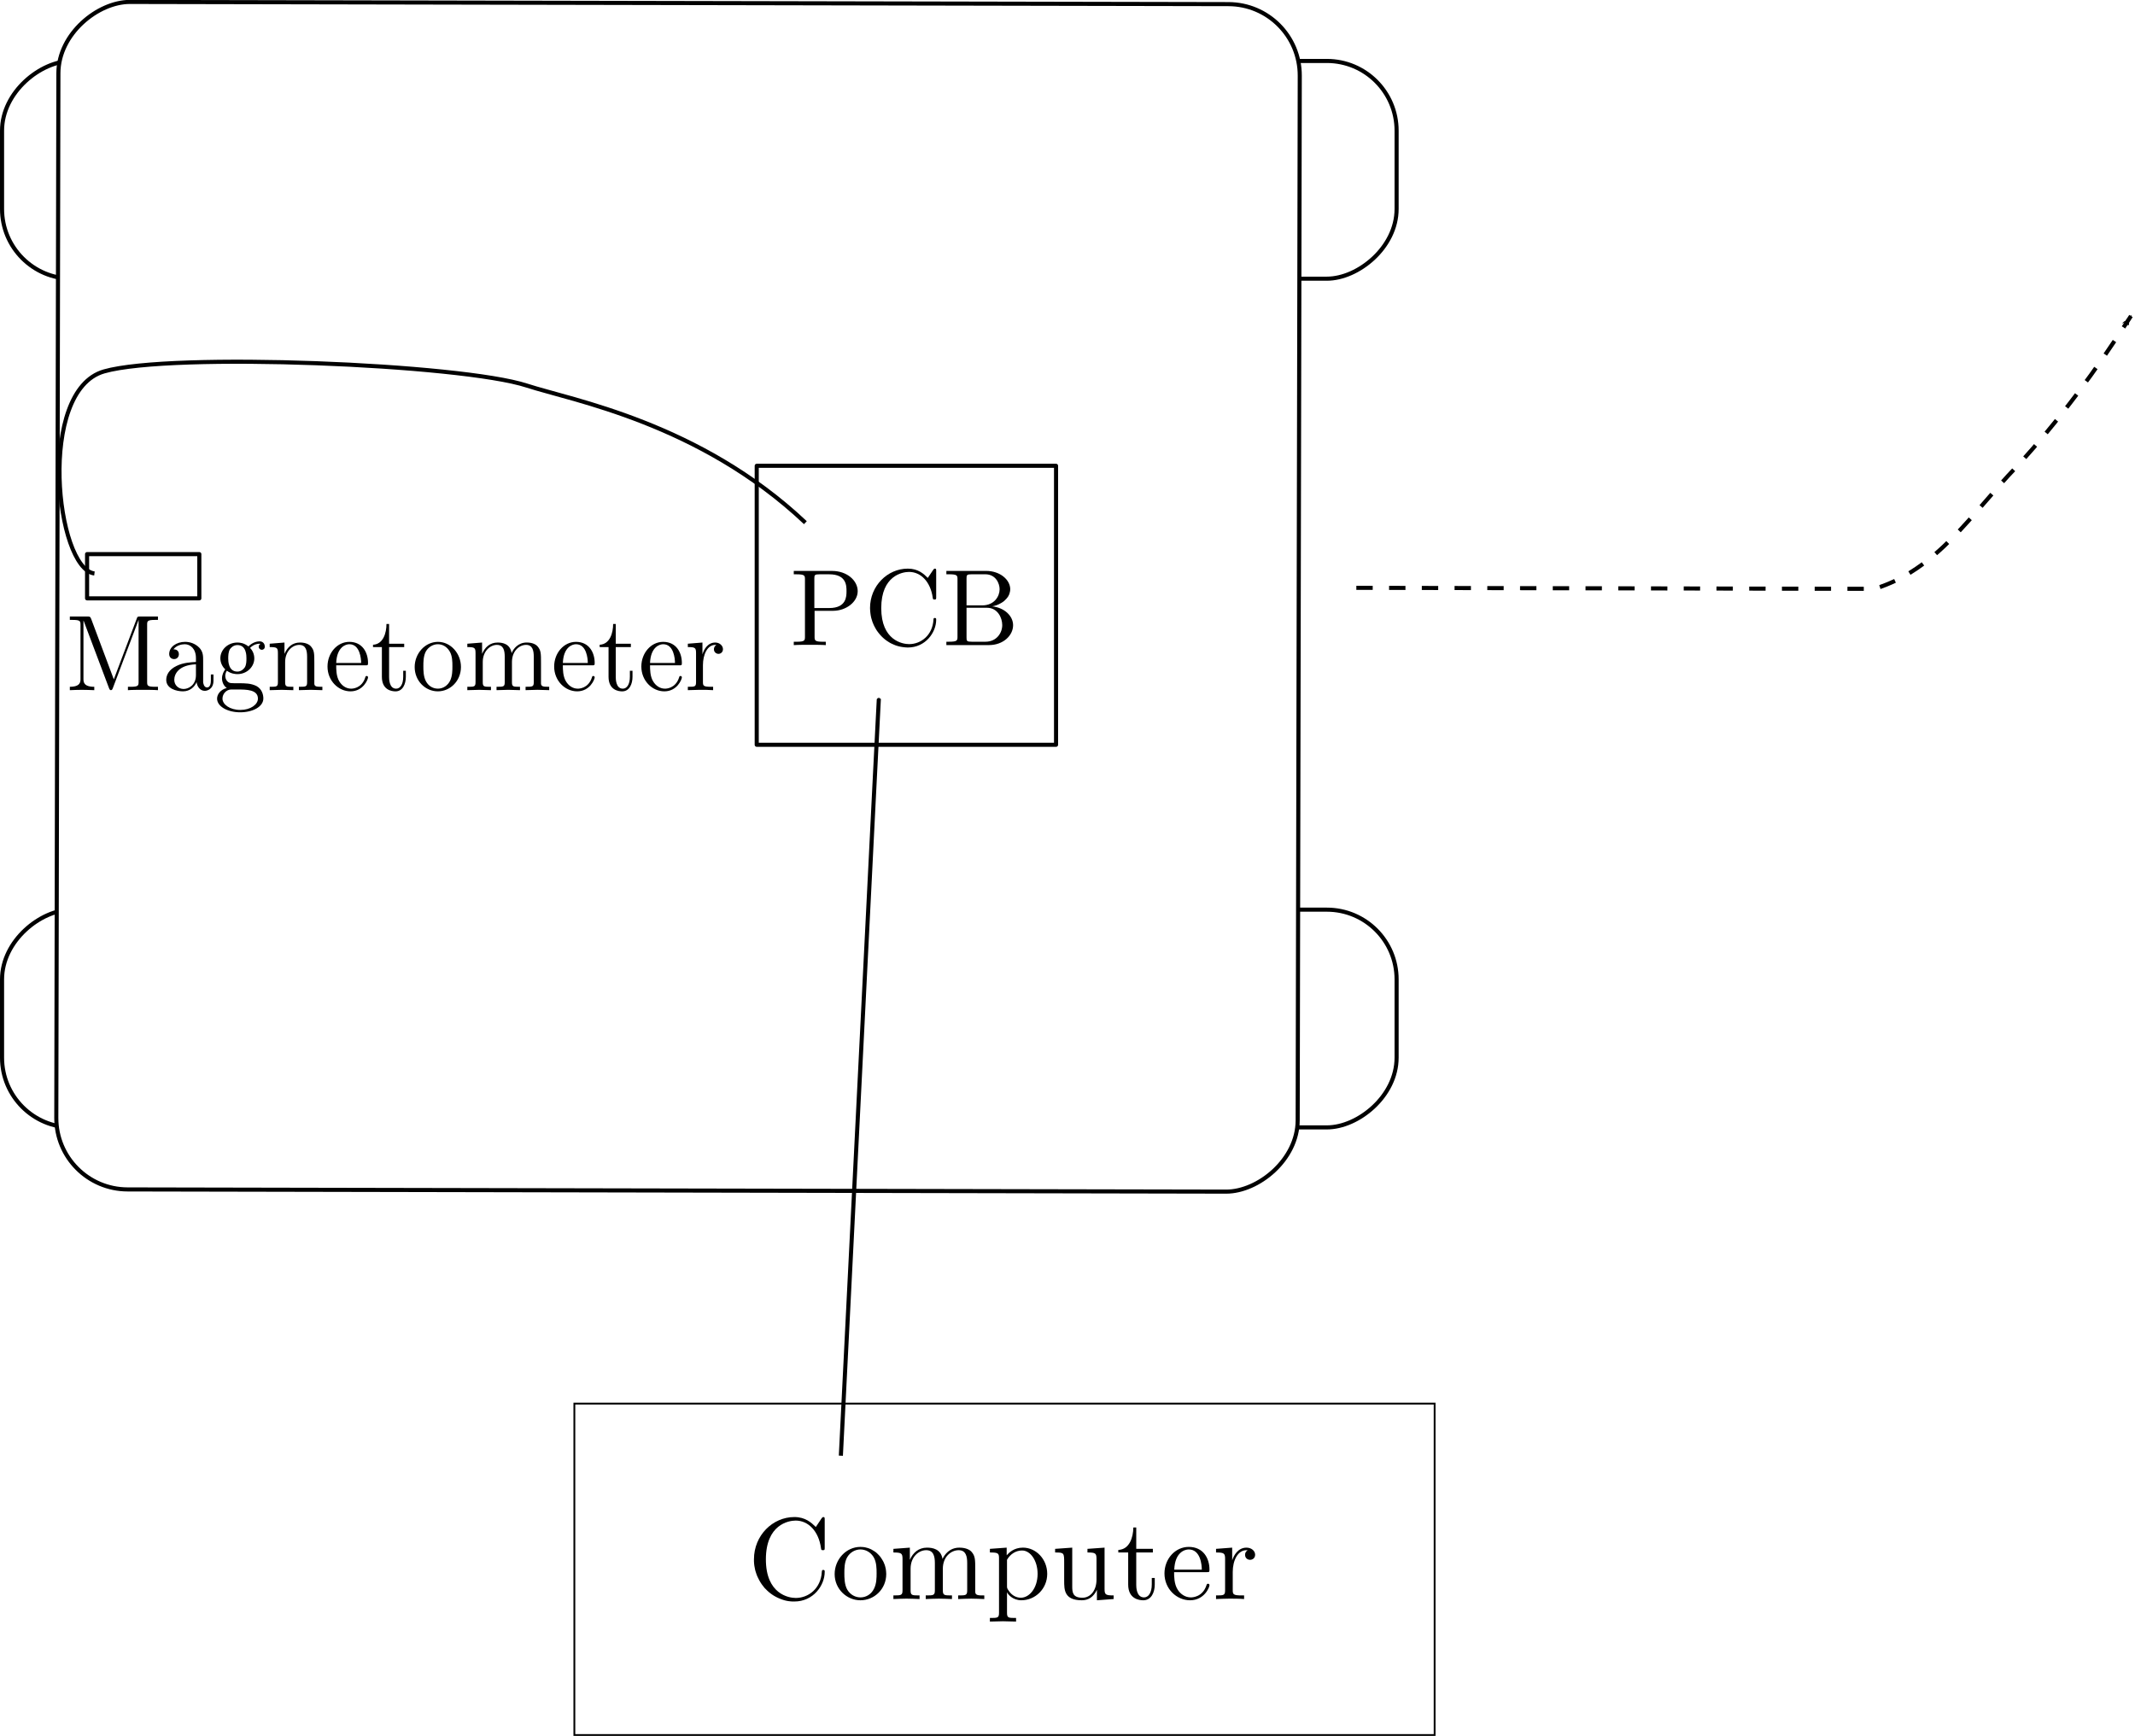 <?xml version="1.0" encoding="UTF-8" standalone="no"?>
<!-- Created with Inkscape (http://www.inkscape.org/) -->

<svg
   xmlns:dc="http://purl.org/dc/elements/1.1/"
   xmlns:cc="http://creativecommons.org/ns#"
   xmlns:rdf="http://www.w3.org/1999/02/22-rdf-syntax-ns#"
   xmlns:svg="http://www.w3.org/2000/svg"
   xmlns="http://www.w3.org/2000/svg"
   xmlns:xlink="http://www.w3.org/1999/xlink"
   xmlns:sodipodi="http://sodipodi.sourceforge.net/DTD/sodipodi-0.dtd"
   xmlns:inkscape="http://www.inkscape.org/namespaces/inkscape"
   width="521.698"
   height="424.225"
   id="svg3078"
   version="1.1"
   inkscape:version="0.91 r13725"
   sodipodi:docname="inertiaTestSetupDiagramTurning.svg">
  <sodipodi:namedview
     id="base"
     pagecolor="#ffffff"
     bordercolor="#666666"
     borderopacity="1.0"
     inkscape:pageopacity="0.0"
     inkscape:pageshadow="2"
     inkscape:zoom="0.98994949"
     inkscape:cx="276.93892"
     inkscape:cy="293.80008"
     inkscape:document-units="px"
     inkscape:current-layer="layer1"
     showgrid="false"
     inkscape:window-width="1024"
     inkscape:window-height="1243"
     inkscape:window-x="1920"
     inkscape:window-y="0"
     inkscape:window-maximized="1"
     fit-margin-top="0"
     fit-margin-left="0"
     fit-margin-right="0"
     fit-margin-bottom="0" />
  <defs
     id="defs3080">
    <marker
       inkscape:stockid="Arrow1Lend"
       orient="auto"
       refY="0"
       refX="0"
       id="Arrow1Lend"
       style="overflow:visible"
       inkscape:isstock="true">
      <path
         id="path13350"
         d="M 0,0 5,-5 -12.5,0 5,5 0,0 Z"
         style="fill:#000000;fill-opacity:1;fill-rule:evenodd;stroke:#000000;stroke-width:1pt;stroke-opacity:1"
         transform="matrix(-0.8,0,0,-0.8,-10,0)"
         inkscape:connector-curvature="0" />
    </marker>
    <defs
       id="defs12124">
      <g
         id="g12126">
        <symbol
           style="overflow:visible"
           overflow="visible"
           id="textext-c3a1b9e6-0">
          <path
             inkscape:connector-curvature="0"
             style="stroke:none"
             d=""
             id="path12129" />
        </symbol>
        <symbol
           style="overflow:visible"
           overflow="visible"
           id="textext-c3a1b9e6-1">
          <path
             inkscape:connector-curvature="0"
             style="stroke:none"
             d="M 2.406,-6.594 C 2.312,-6.812 2.281,-6.812 2.047,-6.812 l -1.672,0 0,0.312 0.234,0 c 0.766,0 0.781,0.109 0.781,0.469 l 0,4.984 c 0,0.266 0,0.734 -1.016,0.734 L 0.375,0 c 0.344,-0.016 0.828,-0.031 1.156,-0.031 0.328,0 0.828,0.016 1.172,0.031 l 0,-0.312 c -1.031,0 -1.031,-0.469 -1.031,-0.734 l 0,-5.375 0.016,0 2.406,6.203 C 4.141,-0.094 4.188,0 4.281,0 4.391,0 4.422,-0.078 4.469,-0.188 L 6.922,-6.5 l 0,5.719 c 0,0.359 -0.016,0.469 -0.781,0.469 l -0.234,0 0,0.312 c 0.359,-0.031 1.047,-0.031 1.438,-0.031 0.375,0 1.047,0 1.422,0.031 l 0,-0.312 -0.25,0 c -0.766,0 -0.781,-0.109 -0.781,-0.469 l 0,-5.25 C 7.734,-6.391 7.75,-6.5 8.516,-6.5 l 0.25,0 0,-0.312 -1.688,0 C 6.812,-6.812 6.812,-6.797 6.75,-6.625 L 4.562,-1 Z m 0,0"
             id="path12132" />
        </symbol>
        <symbol
           style="overflow:visible"
           overflow="visible"
           id="textext-c3a1b9e6-2">
          <path
             inkscape:connector-curvature="0"
             style="stroke:none"
             d="m 3.312,-0.75 c 0.047,0.391 0.312,0.812 0.781,0.812 0.219,0 0.828,-0.141 0.828,-0.953 l 0,-0.562 -0.25,0 0,0.562 c 0,0.578 -0.25,0.641 -0.359,0.641 -0.328,0 -0.375,-0.453 -0.375,-0.5 l 0,-1.984 c 0,-0.422 0,-0.812 -0.359,-1.188 C 3.188,-4.312 2.688,-4.469 2.219,-4.469 c -0.828,0 -1.516,0.469 -1.516,1.125 0,0.297 0.203,0.469 0.469,0.469 0.281,0 0.453,-0.203 0.453,-0.453 0,-0.125 -0.047,-0.453 -0.516,-0.453 C 1.391,-4.141 1.875,-4.25 2.188,-4.25 c 0.5,0 1.062,0.391 1.062,1.281 l 0,0.359 c -0.516,0.031 -1.203,0.062 -1.828,0.359 -0.75,0.344 -1,0.859 -1,1.297 0,0.812 0.969,1.062 1.594,1.062 0.656,0 1.109,-0.406 1.297,-0.859 z M 3.25,-2.391 l 0,1 c 0,0.938 -0.719,1.281 -1.172,1.281 -0.484,0 -0.891,-0.344 -0.891,-0.844 0,-0.547 0.422,-1.375 2.062,-1.438 z m 0,0"
             id="path12135" />
        </symbol>
        <symbol
           style="overflow:visible"
           overflow="visible"
           id="textext-c3a1b9e6-3">
          <path
             inkscape:connector-curvature="0"
             style="stroke:none"
             d="m 2.219,-1.719 c -0.875,0 -0.875,-1 -0.875,-1.219 0,-0.266 0.016,-0.594 0.156,-0.844 0.078,-0.109 0.312,-0.391 0.719,-0.391 0.859,0 0.859,0.984 0.859,1.219 0,0.266 0,0.594 -0.156,0.844 C 2.844,-2 2.609,-1.719 2.219,-1.719 Z M 1.062,-1.328 c 0,-0.031 0,-0.266 0.156,-0.469 0.391,0.281 0.812,0.312 1,0.312 0.922,0 1.609,-0.688 1.609,-1.453 0,-0.375 -0.156,-0.734 -0.406,-0.969 C 3.781,-4.25 4.141,-4.297 4.312,-4.297 c 0.031,0 0.078,0 0.109,0.016 C 4.312,-4.25 4.25,-4.141 4.25,-4.016 c 0,0.172 0.141,0.281 0.297,0.281 0.094,0 0.281,-0.062 0.281,-0.297 0,-0.172 -0.109,-0.484 -0.5,-0.484 -0.203,0 -0.641,0.062 -1.062,0.469 C 2.844,-4.375 2.438,-4.406 2.219,-4.406 c -0.938,0 -1.625,0.688 -1.625,1.453 0,0.438 0.219,0.812 0.469,1.031 -0.125,0.141 -0.312,0.469 -0.312,0.828 0,0.312 0.141,0.688 0.453,0.891 -0.609,0.156 -0.922,0.594 -0.922,0.984 0,0.719 0.984,1.266 2.203,1.266 1.172,0 2.203,-0.5 2.203,-1.281 0,-0.344 -0.125,-0.859 -0.641,-1.141 -0.531,-0.266 -1.109,-0.266 -1.719,-0.266 -0.25,0 -0.672,0 -0.75,-0.016 C 1.266,-0.703 1.062,-1 1.062,-1.328 Z M 2.5,1.828 c -1.016,0 -1.703,-0.516 -1.703,-1.047 0,-0.453 0.375,-0.828 0.812,-0.844 l 0.594,0 c 0.859,0 1.969,0 1.969,0.844 0,0.547 -0.703,1.047 -1.672,1.047 z m 0,0"
             id="path12138" />
        </symbol>
        <symbol
           style="overflow:visible"
           overflow="visible"
           id="textext-c3a1b9e6-4">
          <path
             inkscape:connector-curvature="0"
             style="stroke:none"
             d="m 1.094,-3.422 0,2.672 c 0,0.438 -0.109,0.438 -0.781,0.438 l 0,0.312 c 0.359,-0.016 0.859,-0.031 1.141,-0.031 0.25,0 0.766,0.016 1.109,0.031 l 0,-0.312 c -0.672,0 -0.781,0 -0.781,-0.438 l 0,-1.844 C 1.781,-3.625 2.5,-4.188 3.125,-4.188 c 0.641,0 0.75,0.531 0.75,1.109 l 0,2.328 c 0,0.438 -0.109,0.438 -0.781,0.438 l 0,0.312 c 0.344,-0.016 0.859,-0.031 1.125,-0.031 0.25,0 0.781,0.016 1.109,0.031 l 0,-0.312 c -0.516,0 -0.766,0 -0.766,-0.297 l 0,-1.906 c 0,-0.859 0,-1.156 -0.312,-1.516 -0.141,-0.172 -0.469,-0.375 -1.047,-0.375 C 2.469,-4.406 2,-3.984 1.719,-3.359 l 0,-1.047 -1.406,0.109 0,0.312 c 0.703,0 0.781,0.062 0.781,0.562 z m 0,0"
             id="path12141" />
        </symbol>
        <symbol
           style="overflow:visible"
           overflow="visible"
           id="textext-c3a1b9e6-5">
          <path
             inkscape:connector-curvature="0"
             style="stroke:none"
             d="M 1.109,-2.516 C 1.172,-4 2.016,-4.25 2.359,-4.25 c 1.016,0 1.125,1.344 1.125,1.734 z m 0,0.219 2.781,0 c 0.219,0 0.25,0 0.25,-0.219 0,-0.984 -0.547,-1.953 -1.781,-1.953 -1.156,0 -2.078,1.031 -2.078,2.281 0,1.328 1.047,2.297 2.188,2.297 C 3.688,0.109 4.141,-1 4.141,-1.188 4.141,-1.281 4.062,-1.312 4,-1.312 c -0.078,0 -0.109,0.062 -0.125,0.141 -0.344,1.031 -1.25,1.031 -1.344,1.031 -0.5,0 -0.891,-0.297 -1.125,-0.672 -0.297,-0.469 -0.297,-1.125 -0.297,-1.484 z m 0,0"
             id="path12144" />
        </symbol>
        <symbol
           style="overflow:visible"
           overflow="visible"
           id="textext-c3a1b9e6-6">
          <path
             inkscape:connector-curvature="0"
             style="stroke:none"
             d="m 1.719,-3.984 1.438,0 0,-0.312 -1.438,0 0,-1.828 -0.25,0 c 0,0.812 -0.297,1.875 -1.281,1.922 l 0,0.219 0.844,0 0,2.75 c 0,1.219 0.938,1.344 1.297,1.344 0.703,0 0.984,-0.703 0.984,-1.344 l 0,-0.562 -0.25,0 0,0.547 c 0,0.734 -0.297,1.109 -0.672,1.109 -0.672,0 -0.672,-0.906 -0.672,-1.078 z m 0,0"
             id="path12147" />
        </symbol>
        <symbol
           style="overflow:visible"
           overflow="visible"
           id="textext-c3a1b9e6-7">
          <path
             inkscape:connector-curvature="0"
             style="stroke:none"
             d="M 4.688,-2.141 C 4.688,-3.406 3.703,-4.469 2.5,-4.469 c -1.25,0 -2.219,1.094 -2.219,2.328 0,1.297 1.031,2.25 2.203,2.25 1.203,0 2.203,-0.984 2.203,-2.25 z m -2.188,2 c -0.438,0 -0.875,-0.203 -1.141,-0.672 -0.25,-0.438 -0.25,-1.047 -0.25,-1.406 0,-0.391 0,-0.922 0.234,-1.359 C 1.609,-4.031 2.078,-4.25 2.484,-4.25 c 0.438,0 0.859,0.219 1.125,0.656 0.266,0.422 0.266,1 0.266,1.375 0,0.359 0,0.906 -0.219,1.344 C 3.422,-0.422 2.984,-0.141 2.5,-0.141 Z m 0,0"
             id="path12150" />
        </symbol>
        <symbol
           style="overflow:visible"
           overflow="visible"
           id="textext-c3a1b9e6-8">
          <path
             inkscape:connector-curvature="0"
             style="stroke:none"
             d="m 1.094,-3.422 0,2.672 c 0,0.438 -0.109,0.438 -0.781,0.438 l 0,0.312 c 0.359,-0.016 0.859,-0.031 1.141,-0.031 0.25,0 0.766,0.016 1.109,0.031 l 0,-0.312 c -0.672,0 -0.781,0 -0.781,-0.438 l 0,-1.844 C 1.781,-3.625 2.5,-4.188 3.125,-4.188 c 0.641,0 0.75,0.531 0.75,1.109 l 0,2.328 c 0,0.438 -0.109,0.438 -0.781,0.438 l 0,0.312 c 0.344,-0.016 0.859,-0.031 1.125,-0.031 0.25,0 0.781,0.016 1.109,0.031 l 0,-0.312 c -0.656,0 -0.766,0 -0.766,-0.438 l 0,-1.844 c 0,-1.031 0.703,-1.594 1.344,-1.594 0.625,0 0.734,0.531 0.734,1.109 l 0,2.328 c 0,0.438 -0.109,0.438 -0.781,0.438 l 0,0.312 c 0.344,-0.016 0.859,-0.031 1.125,-0.031 0.266,0 0.781,0.016 1.125,0.031 l 0,-0.312 c -0.516,0 -0.766,0 -0.781,-0.297 l 0,-1.906 c 0,-0.859 0,-1.156 -0.312,-1.516 -0.141,-0.172 -0.469,-0.375 -1.047,-0.375 -0.828,0 -1.281,0.594 -1.438,0.984 C 4.391,-4.297 3.656,-4.406 3.203,-4.406 2.469,-4.406 2,-3.984 1.719,-3.359 l 0,-1.047 -1.406,0.109 0,0.312 c 0.703,0 0.781,0.062 0.781,0.562 z m 0,0"
             id="path12153" />
        </symbol>
        <symbol
           style="overflow:visible"
           overflow="visible"
           id="textext-c3a1b9e6-9">
          <path
             inkscape:connector-curvature="0"
             style="stroke:none"
             d="m 1.672,-3.312 0,-1.094 -1.391,0.109 0,0.312 c 0.703,0 0.781,0.062 0.781,0.562 l 0,2.672 c 0,0.438 -0.109,0.438 -0.781,0.438 l 0,0.312 c 0.391,-0.016 0.859,-0.031 1.141,-0.031 0.391,0 0.859,0 1.266,0.031 l 0,-0.312 -0.219,0 c -0.734,0 -0.75,-0.109 -0.75,-0.469 l 0,-1.531 c 0,-0.984 0.422,-1.875 1.172,-1.875 0.062,0 0.094,0 0.109,0.016 -0.031,0 -0.234,0.125 -0.234,0.391 0,0.266 0.219,0.422 0.438,0.422 0.172,0 0.422,-0.125 0.422,-0.438 0,-0.312 -0.312,-0.609 -0.734,-0.609 -0.734,0 -1.094,0.672 -1.219,1.094 z m 0,0"
             id="path12156" />
        </symbol>
      </g>
    </defs>
    <defs
       id="defs11942">
      <g
         id="g11944">
        <symbol
           style="overflow:visible"
           id="textext-103d5097-0"
           overflow="visible">
          <path
             inkscape:connector-curvature="0"
             id="path11947"
             d=""
             style="stroke:none" />
        </symbol>
        <symbol
           style="overflow:visible"
           id="textext-103d5097-1"
           overflow="visible">
          <path
             inkscape:connector-curvature="0"
             id="path11950"
             d="m 2.219,-3.656 0,-2.438 C 2.219,-6.438 2.234,-6.5 2.703,-6.5 l 1.234,0 c 0.969,0 1.312,0.844 1.312,1.375 0,0.641 -0.484,1.469 -1.594,1.469 z M 4.562,-3.562 C 5.531,-3.75 6.219,-4.391 6.219,-5.125 6.219,-5.984 5.297,-6.812 4,-6.812 l -3.641,0 0,0.312 0.234,0 c 0.766,0 0.797,0.109 0.797,0.469 l 0,5.25 c 0,0.359 -0.031,0.469 -0.797,0.469 l -0.234,0 0,0.312 3.906,0 c 1.328,0 2.219,-0.891 2.219,-1.828 0,-0.859 -0.812,-1.609 -1.922,-1.734 z m -0.609,3.25 -1.25,0 c -0.469,0 -0.484,-0.062 -0.484,-0.391 l 0,-2.719 1.875,0 C 5.078,-3.422 5.5,-2.5 5.5,-1.828 5.5,-1.125 4.969,-0.312 3.953,-0.312 Z m 0,0"
             style="stroke:none" />
        </symbol>
        <symbol
           style="overflow:visible"
           id="textext-103d5097-2"
           overflow="visible">
          <path
             inkscape:connector-curvature="0"
             id="path11953"
             d="m 3.312,-0.75 c 0.047,0.391 0.312,0.812 0.781,0.812 0.219,0 0.828,-0.141 0.828,-0.953 l 0,-0.562 -0.25,0 0,0.562 c 0,0.578 -0.25,0.641 -0.359,0.641 -0.328,0 -0.375,-0.453 -0.375,-0.5 l 0,-1.984 c 0,-0.422 0,-0.812 -0.359,-1.188 C 3.188,-4.312 2.688,-4.469 2.219,-4.469 c -0.828,0 -1.516,0.469 -1.516,1.125 0,0.297 0.203,0.469 0.469,0.469 0.281,0 0.453,-0.203 0.453,-0.453 0,-0.125 -0.047,-0.453 -0.516,-0.453 C 1.391,-4.141 1.875,-4.25 2.188,-4.25 c 0.5,0 1.062,0.391 1.062,1.281 l 0,0.359 c -0.516,0.031 -1.203,0.062 -1.828,0.359 -0.75,0.344 -1,0.859 -1,1.297 0,0.812 0.969,1.062 1.594,1.062 0.656,0 1.109,-0.406 1.297,-0.859 z M 3.25,-2.391 l 0,1 c 0,0.938 -0.719,1.281 -1.172,1.281 -0.484,0 -0.891,-0.344 -0.891,-0.844 0,-0.547 0.422,-1.375 2.062,-1.438 z m 0,0"
             style="stroke:none" />
        </symbol>
        <symbol
           style="overflow:visible"
           id="textext-103d5097-3"
           overflow="visible">
          <path
             inkscape:connector-curvature="0"
             id="path11956"
             d="m 1.719,-3.984 1.438,0 0,-0.312 -1.438,0 0,-1.828 -0.25,0 c 0,0.812 -0.297,1.875 -1.281,1.922 l 0,0.219 0.844,0 0,2.75 c 0,1.219 0.938,1.344 1.297,1.344 0.703,0 0.984,-0.703 0.984,-1.344 l 0,-0.562 -0.25,0 0,0.547 c 0,0.734 -0.297,1.109 -0.672,1.109 -0.672,0 -0.672,-0.906 -0.672,-1.078 z m 0,0"
             style="stroke:none" />
        </symbol>
        <symbol
           style="overflow:visible"
           id="textext-103d5097-4"
           overflow="visible">
          <path
             inkscape:connector-curvature="0"
             id="path11959"
             d="M 1.109,-2.516 C 1.172,-4 2.016,-4.25 2.359,-4.25 c 1.016,0 1.125,1.344 1.125,1.734 z m 0,0.219 2.781,0 c 0.219,0 0.25,0 0.25,-0.219 0,-0.984 -0.547,-1.953 -1.781,-1.953 -1.156,0 -2.078,1.031 -2.078,2.281 0,1.328 1.047,2.297 2.188,2.297 C 3.688,0.109 4.141,-1 4.141,-1.188 4.141,-1.281 4.062,-1.312 4,-1.312 c -0.078,0 -0.109,0.062 -0.125,0.141 -0.344,1.031 -1.25,1.031 -1.344,1.031 -0.5,0 -0.891,-0.297 -1.125,-0.672 -0.297,-0.469 -0.297,-1.125 -0.297,-1.484 z m 0,0"
             style="stroke:none" />
        </symbol>
        <symbol
           style="overflow:visible"
           id="textext-103d5097-5"
           overflow="visible">
          <path
             inkscape:connector-curvature="0"
             id="path11962"
             d="m 1.672,-3.312 0,-1.094 -1.391,0.109 0,0.312 c 0.703,0 0.781,0.062 0.781,0.562 l 0,2.672 c 0,0.438 -0.109,0.438 -0.781,0.438 l 0,0.312 c 0.391,-0.016 0.859,-0.031 1.141,-0.031 0.391,0 0.859,0 1.266,0.031 l 0,-0.312 -0.219,0 c -0.734,0 -0.75,-0.109 -0.75,-0.469 l 0,-1.531 c 0,-0.984 0.422,-1.875 1.172,-1.875 0.062,0 0.094,0 0.109,0.016 -0.031,0 -0.234,0.125 -0.234,0.391 0,0.266 0.219,0.422 0.438,0.422 0.172,0 0.422,-0.125 0.422,-0.438 0,-0.312 -0.312,-0.609 -0.734,-0.609 -0.734,0 -1.094,0.672 -1.219,1.094 z m 0,0"
             style="stroke:none" />
        </symbol>
        <symbol
           style="overflow:visible"
           id="textext-103d5097-6"
           overflow="visible">
          <path
             inkscape:connector-curvature="0"
             id="path11965"
             d="m 4.141,-3.344 c 0.25,-0.641 0.766,-0.641 0.922,-0.641 l 0,-0.312 c -0.234,0.016 -0.516,0.031 -0.75,0.031 -0.172,0 -0.641,-0.016 -0.859,-0.031 l 0,0.312 c 0.312,0 0.469,0.172 0.469,0.422 0,0.109 -0.016,0.125 -0.062,0.25 L 2.844,-0.875 1.75,-3.547 C 1.703,-3.656 1.688,-3.688 1.688,-3.734 c 0,-0.25 0.359,-0.25 0.562,-0.25 l 0,-0.312 c -0.266,0.016 -0.922,0.031 -1.094,0.031 -0.266,0 -0.672,-0.016 -0.969,-0.031 l 0,0.312 c 0.484,0 0.672,0 0.812,0.344 L 2.5,0 C 2.438,0.125 2.297,0.453 2.25,0.594 2.031,1.141 1.75,1.828 1.109,1.828 c -0.047,0 -0.281,0 -0.469,-0.188 0.312,-0.031 0.391,-0.25 0.391,-0.422 0,-0.25 -0.188,-0.406 -0.422,-0.406 -0.203,0 -0.422,0.125 -0.422,0.422 0,0.453 0.422,0.812 0.922,0.812 0.625,0 1.031,-0.578 1.266,-1.141 z m 0,0"
             style="stroke:none" />
        </symbol>
      </g>
    </defs>
  </defs>
  <g
     inkscape:label="Layer 1"
     inkscape:groupmode="layer"
     id="layer1"
     transform="translate(-57.857,-294.921)">
    <g
       id="g11885"
       transform="translate(40.286,-283.429)">
      <path
         inkscape:connector-curvature="0"
         d="m 157.919,921.362 210.21,0 0,80.99 -210.21,0 0,-80.99 z"
         style="fill:#ffffff;fill-opacity:1;fill-rule:nonzero;stroke:#000000;stroke-width:0.444;stroke-linecap:butt;stroke-linejoin:miter;stroke-miterlimit:10;stroke-dasharray:none;stroke-opacity:1"
         id="path26" />
      <path
         inkscape:connector-curvature="0"
         d="m 201.805,959.392 0,0.545 0.036,0.54 0.062,0.525 0.201,1.045 0.144,0.484 0.16,0.484 0.18,0.479 0.221,0.463 0.221,0.443 0.242,0.443 0.262,0.422 0.278,0.401 0.602,0.767 0.684,0.679 0.365,0.324 0.381,0.304 0.381,0.278 0.401,0.262 0.422,0.242 0.422,0.221 0.443,0.201 0.443,0.18 0.443,0.16 0.463,0.144 0.484,0.118 0.458,0.082 0.484,0.057 0.504,0.041 0.484,0 c 4.642,0 7.416,-3.937 7.416,-7.235 0,-0.283 0,-0.484 -0.36,-0.484 -0.304,0 -0.304,0.165 -0.345,0.463 -0.221,4.06 -3.252,6.392 -6.371,6.392 -1.729,0 -7.297,-0.962 -7.297,-9.428 0,-8.522 5.548,-9.484 7.277,-9.484 3.098,0 5.63,2.589 6.191,6.752 0.062,0.381 0.062,0.484 0.463,0.484 0.443,0 0.443,-0.103 0.443,-0.684 l 0,-6.736 c 0,-0.479 0,-0.679 -0.304,-0.679 -0.118,0 -0.221,0 -0.458,0.319 l -1.41,2.11 c -1.065,-1.024 -2.511,-2.429 -5.244,-2.429 -5.311,0 -9.87,4.503 -9.87,10.308 z"
         style="fill:#000000;fill-opacity:1;fill-rule:nonzero;stroke:none"
         id="path28" />
      <path
         inkscape:connector-curvature="0"
         d="m 234.128,963.03 -0.041,-0.679 -0.082,-0.643 -0.16,-0.643 -0.098,-0.304 -0.242,-0.602 -0.144,-0.283 -0.16,-0.278 -0.16,-0.262 -0.36,-0.525 -0.201,-0.242 -0.201,-0.221 -0.443,-0.443 -0.242,-0.201 -0.242,-0.18 -0.525,-0.319 -0.278,-0.165 -0.283,-0.139 -0.283,-0.118 -0.278,-0.103 -0.607,-0.16 -0.298,-0.062 -0.324,-0.041 -0.643,-0.036 -0.021,0.623 c 1.251,0 2.475,0.643 3.216,1.847 0.746,1.225 0.746,2.877 0.746,3.963 0,1.024 0,2.552 -0.643,3.798 -0.623,1.287 -1.868,2.11 -3.299,2.11 -1.204,0 -2.47,-0.602 -3.237,-1.909 -0.7,-1.245 -0.7,-2.974 -0.7,-3.999 0,-1.106 0,-2.655 0.679,-3.88 0.767,-1.328 2.094,-1.93 3.237,-1.93 l 0.021,-0.623 c -3.535,0 -6.309,3.093 -6.309,6.649 0,3.659 2.974,6.397 6.289,6.397 3.438,0 6.314,-2.774 6.314,-6.397 z"
         style="fill:#000000;fill-opacity:1;fill-rule:nonzero;stroke:none"
         id="path30" />
      <path
         inkscape:connector-curvature="0"
         d="m 238.106,959.335 0,7.616 c 0,1.287 -0.319,1.287 -2.228,1.287 l 0,0.885 c 1.004,-0.041 2.45,-0.098 3.216,-0.098 0.741,0 2.228,0.057 3.175,0.098 l 0,-0.885 c -1.889,0 -2.192,0 -2.192,-1.287 l 0,-5.223 c 0,-2.959 2.012,-4.544 3.818,-4.544 1.791,0 2.115,1.528 2.115,3.155 l 0,6.613 c 0,1.287 -0.324,1.287 -2.233,1.287 l 0,0.885 c 1.003,-0.041 2.45,-0.098 3.216,-0.098 0.741,0 2.233,0.057 3.196,0.098 l 0,-0.885 c -1.909,0 -2.233,0 -2.233,-1.287 l 0,-5.223 c 0,-2.959 2.033,-4.544 3.86,-4.544 1.791,0 2.094,1.528 2.094,3.155 l 0,6.613 c 0,1.287 -0.304,1.287 -2.213,1.287 l 0,0.885 c 0.983,-0.041 2.434,-0.098 3.216,-0.098 0.726,0 2.213,0.057 3.175,0.098 l 0,-0.885 c -1.467,0 -2.192,0 -2.213,-0.865 l 0,-5.424 c 0,-2.434 0,-3.319 -0.88,-4.343 -0.407,-0.484 -1.348,-1.045 -2.995,-1.045 -2.393,0 -3.623,1.688 -4.122,2.774 -0.381,-2.475 -2.496,-2.774 -3.782,-2.774 -2.069,0 -3.417,1.225 -4.199,2.974 l 0,-2.974 -4.019,0.298 0,0.885 c 1.986,0 2.228,0.201 2.228,1.59 z"
         style="fill:#000000;fill-opacity:1;fill-rule:nonzero;stroke:none"
         id="path32" />
      <path
         inkscape:connector-curvature="0"
         d="m 263.559,958.43 0,-1.868 -4.101,0.298 0,0.885 c 2.028,0 2.228,0.18 2.228,1.425 l 0,13.292 c 0,1.287 -0.319,1.287 -2.228,1.287 l 0,0.88 c 0.983,-0.036 2.45,-0.077 3.196,-0.077 0.762,0 2.213,0.041 3.196,0.077 l 0,-0.88 c -1.889,0 -2.213,0 -2.213,-1.287 l 0,-5.028 0.401,-0.36 c -0.401,-0.607 -0.401,-0.643 -0.401,-1.189 l 0,-6.35 c 0.823,-1.446 2.213,-2.275 3.679,-2.275 2.069,0 3.798,2.496 3.798,5.712 0,3.438 -1.986,5.831 -4.096,5.831 -1.127,0 -2.213,-0.566 -2.98,-1.729 l -0.401,0.36 c 0.144,0.463 1.348,1.992 3.499,1.992 3.396,0 6.33,-2.774 6.33,-6.453 0,-3.618 -2.753,-6.412 -5.928,-6.412 -2.213,0 -3.417,1.245 -3.978,1.868 z"
         style="fill:#000000;fill-opacity:1;fill-rule:nonzero;stroke:none"
         id="path34" />
      <path
         inkscape:connector-curvature="0"
         d="m 285.61,966.875 0,2.552 4.081,-0.304 0,-0.885 c -1.992,0 -2.213,-0.201 -2.213,-1.585 l 0,-10.092 -4.179,0.298 0,0.885 c 1.986,0 2.208,0.201 2.208,1.59 l 0,5.064 c 0,2.475 -1.364,4.405 -3.438,4.405 -2.393,0 -2.491,-1.328 -2.491,-2.794 l 0,-9.448 -4.184,0.298 0,0.885 c 2.213,0 2.213,0.082 2.213,2.614 l 0,4.261 c 0,2.233 0,4.806 4.323,4.806 1.59,0 2.836,-0.787 3.679,-2.552 z"
         style="fill:#000000;fill-opacity:1;fill-rule:nonzero;stroke:none"
         id="path36" />
      <path
         inkscape:connector-curvature="0"
         d="m 295.218,957.745 4.06,0 0,-0.885 -4.06,0 0,-5.223 -0.705,0 c -0.041,2.331 -0.885,5.367 -3.679,5.486 l 0,0.623 2.414,0 0,7.843 c 0,3.494 2.655,3.839 3.679,3.839 2.012,0 2.815,-2.012 2.815,-3.839 l 0,-1.611 -0.726,0 0,1.549 c 0,2.11 -0.844,3.196 -1.889,3.196 -1.909,0 -1.909,-2.594 -1.909,-3.077 l 0,-7.899 z"
         style="fill:#000000;fill-opacity:1;fill-rule:nonzero;stroke:none"
         id="path38" />
      <path
         inkscape:connector-curvature="0"
         d="m 304.466,962.552 0.041,-0.602 c 0.16,-4.246 2.552,-4.945 3.535,-4.945 2.918,0 3.196,3.86 3.196,4.945 l -6.731,0 -0.041,0.602 7.94,0 c 0.623,0 0.705,0 0.705,-0.602 0,-2.815 -1.528,-5.568 -5.069,-5.568 -3.314,0 -5.928,2.933 -5.928,6.489 0,3.803 2.995,6.556 6.253,6.556 3.474,0 4.745,-3.16 4.745,-3.679 0,-0.304 -0.221,-0.36 -0.365,-0.36 -0.262,0 -0.319,0.18 -0.381,0.401 -0.983,2.933 -3.535,2.933 -3.818,2.933 -1.425,0 -2.573,-0.865 -3.216,-1.909 -0.865,-1.369 -0.865,-3.237 -0.865,-4.261 z"
         style="fill:#000000;fill-opacity:1;fill-rule:nonzero;stroke:none"
         id="path40" />
      <path
         inkscape:connector-curvature="0"
         d="m 318.659,959.675 0,-3.113 -3.942,0.298 0,0.885 c 1.971,0 2.213,0.201 2.213,1.59 l 0,7.616 c 0,1.287 -0.324,1.287 -2.213,1.287 l 0,0.885 c 1.106,-0.041 2.434,-0.098 3.237,-0.098 1.127,0 2.47,0 3.618,0.098 l 0,-0.885 -0.602,0 c -2.11,0 -2.172,-0.298 -2.172,-1.348 l 0,-4.379 c 0,-2.794 1.204,-5.326 3.355,-5.326 0.201,0 0.262,0 0.324,0.021 -0.103,0.021 -0.664,0.36 -0.664,1.106 0,0.803 0.602,1.225 1.225,1.225 0.525,0 1.23,-0.345 1.23,-1.245 0,-0.926 -0.885,-1.729 -2.115,-1.729 -2.069,0 -3.093,1.889 -3.494,3.113 z"
         style="fill:#000000;fill-opacity:1;fill-rule:nonzero;stroke:none"
         id="path42" />
    </g>
    <g
       id="g16660">
      <rect
         transform="matrix(0,1,-1,0,0,0)"
         ry="17.038"
         y="-399.123"
         x="309.816"
         height="340.766"
         width="53.21"
         id="rect10920"
         style="fill:#ffffff;stroke:#000000;stroke-width:1;stroke-linecap:round;stroke-linejoin:round;stroke-opacity:1" />
      <rect
         transform="matrix(0,1,-1,0,0,0)"
         style="fill:#ffffff;stroke:#000000;stroke-width:1;stroke-linecap:round;stroke-linejoin:round;stroke-opacity:1"
         id="rect10922"
         width="53.21"
         height="340.766"
         x="517.225"
         y="-399.123"
         ry="17.038" />
      <rect
         ry="17.453"
         transform="matrix(-0.002,1,-1,-0.002,0,0)"
         y="-376.087"
         x="295.213"
         height="303.336"
         width="290.2"
         id="rect10118"
         style="fill:#ffffff;stroke:#000000;stroke-width:1;stroke-linecap:round;stroke-linejoin:round;stroke-opacity:1" />
      <rect
         transform="matrix(0,1,-1,0,0,0)"
         y="-106.563"
         x="430.337"
         height="27.428"
         width="10.808"
         id="rect10926"
         style="fill:#ffffff;stroke:#000000;stroke-width:1;stroke-linecap:round;stroke-linejoin:round;stroke-opacity:1" />
      <g
         transform="translate(-25.714,-348.571)"
         id="g12454">
        <rect
           style="fill:#ffffff;stroke:#000000;stroke-width:1;stroke-linecap:round;stroke-linejoin:round;stroke-opacity:1"
           id="rect10924"
           width="68.175"
           height="73.14"
           x="757.325"
           y="-341.621"
           transform="matrix(0,1,-1,0,0,0)" />
        <g
           id="g12449"
           transform="translate(24,0)">
          <path
             inkscape:connector-curvature="0"
             d="m 258.619,792.763 -0.057,-0.679 0,-7.179 c 0,-0.885 0.041,-1.065 1.287,-1.065 l 2.352,0 c 4.22,0 4.22,2.815 4.22,4.122 0,1.245 0,4.122 -4.22,4.122 l -3.638,0 0.057,0.679 4.503,0 c 3.18,0 6.031,-2.151 6.031,-4.801 0,-2.594 -2.609,-4.945 -6.253,-4.945 l -9.366,0 0,0.823 0.643,0 c 2.033,0 2.089,0.304 2.089,1.245 l 0,13.992 c 0,0.947 -0.057,1.245 -2.089,1.245 l -0.643,0 0,0.823 c 0.926,-0.077 2.897,-0.077 3.901,-0.077 1.003,0 2.995,0 3.921,0.077 l 0,-0.823 -0.623,0 c -2.053,0 -2.115,-0.298 -2.115,-1.245 l 0,-6.314 z"
             style="fill:#000000;fill-opacity:1;fill-rule:nonzero;stroke:none"
             id="path44" />
          <path
             inkscape:connector-curvature="0"
             d="m 272.169,792.083 0.021,0.499 0.041,0.504 0.062,0.504 0.077,0.479 0.103,0.463 0.283,0.926 0.18,0.443 0.18,0.422 0.221,0.422 0.221,0.401 0.242,0.401 0.257,0.36 0.283,0.365 0.304,0.36 0.298,0.324 0.324,0.319 0.34,0.304 0.345,0.278 0.36,0.262 0.762,0.484 0.407,0.201 0.401,0.18 0.422,0.18 0.422,0.144 0.422,0.118 0.443,0.103 0.443,0.077 0.458,0.062 0.463,0.041 0.443,0.021 c 4.343,0 6.937,-3.7 6.937,-6.777 0,-0.262 0,-0.443 -0.345,-0.443 -0.298,0 -0.298,0.165 -0.319,0.422 -0.221,3.803 -3.057,5.97 -5.949,5.97 -1.611,0 -6.813,-0.901 -6.813,-8.8 0,-7.94 5.182,-8.846 6.793,-8.846 2.892,0 5.244,2.414 5.789,6.289 0.062,0.365 0.062,0.463 0.422,0.463 0.422,0 0.422,-0.098 0.422,-0.643 l 0,-6.289 c 0,-0.443 0,-0.623 -0.304,-0.623 -0.098,0 -0.201,0 -0.422,0.298 l -1.328,1.971 c -0.962,-0.967 -2.331,-2.269 -4.884,-2.269 -4.945,0 -9.227,4.199 -9.227,9.628 z"
             style="fill:#000000;fill-opacity:1;fill-rule:nonzero;stroke:none"
             id="path46" />
          <path
             inkscape:connector-curvature="0"
             d="m 302.001,791.677 0.242,-0.057 0.242,-0.041 0.221,-0.082 0.242,-0.057 0.221,-0.082 0.201,-0.082 0.221,-0.098 0.401,-0.201 0.36,-0.201 0.36,-0.242 0.165,-0.124 0.16,-0.139 0.422,-0.422 0.118,-0.139 0.124,-0.165 0.118,-0.139 0.103,-0.16 0.077,-0.16 0.103,-0.165 0.062,-0.18 0.057,-0.16 0.062,-0.18 0.082,-0.365 0.041,-0.16 0,-0.18 0.021,-0.201 c 0,-2.29 -2.455,-4.482 -5.892,-4.482 l -0.201,0.823 c 2.573,0 3.499,2.254 3.499,3.659 0,1.709 -1.287,3.942 -4.246,3.942 l -3.839,0 0,0.582 4.987,0 c 2.635,0 3.741,2.47 3.741,4.24 0,1.889 -1.369,4.06 -4.101,4.06 l -3.319,0 c -1.266,0 -1.307,-0.18 -1.307,-1.065 l 0,-14.353 c 0,-0.885 0.041,-1.065 1.307,-1.065 l 3.278,0 0.201,-0.823 -9.711,0 0,0.823 0.623,0 c 2.053,0 2.094,0.304 2.094,1.245 l 0,13.992 c 0,0.947 -0.041,1.245 -2.094,1.245 l -0.623,0 0,0.823 10.395,0 c 3.535,0 5.908,-2.372 5.908,-4.863 0,-2.29 -2.172,-4.302 -5.126,-4.606 z"
             style="fill:#000000;fill-opacity:1;fill-rule:nonzero;stroke:none"
             id="path48" />
        </g>
      </g>
      <path
         sodipodi:nodetypes="cssc"
         inkscape:connector-curvature="0"
         id="path11832"
         d="m 80.933,435.068 c -9.403,-1.176 -14.105,-44.68 2.351,-49.383 16.456,-4.703 87.209,-1.791 103.325,3.469 10.988,3.586 42.163,9.069 68.046,33.497"
         style="fill:none;fill-rule:evenodd;stroke:#000000;stroke-width:1px;stroke-linecap:butt;stroke-linejoin:miter;stroke-opacity:1" />
      <g
         transform="matrix(2.566,0,0,2.642,-499.366,107.536)"
         id="textext-c3a1b9e6-10">
        <g
           id="g12159"
           style="fill:#000000;fill-opacity:1">
          <use
             id="use12161"
             y="134.765"
             x="223.432"
             xlink:href="#textext-c3a1b9e6-1"
             width="100%"
             height="100%" />
          <use
             id="use12163"
             y="134.765"
             x="232.565"
             xlink:href="#textext-c3a1b9e6-2"
             width="100%"
             height="100%" />
          <use
             id="use12165"
             y="134.765"
             x="237.546"
             xlink:href="#textext-c3a1b9e6-3"
             width="100%"
             height="100%" />
          <use
             id="use12167"
             y="134.765"
             x="242.527"
             xlink:href="#textext-c3a1b9e6-4"
             width="100%"
             height="100%" />
          <use
             id="use12169"
             y="134.765"
             x="248.063"
             xlink:href="#textext-c3a1b9e6-5"
             width="100%"
             height="100%" />
          <use
             id="use12171"
             y="134.765"
             x="252.49"
             xlink:href="#textext-c3a1b9e6-6"
             width="100%"
             height="100%" />
          <use
             id="use12173"
             y="134.765"
             x="256.364"
             xlink:href="#textext-c3a1b9e6-7"
             width="100%"
             height="100%" />
          <use
             id="use12175"
             y="134.765"
             x="261.346"
             xlink:href="#textext-c3a1b9e6-8"
             width="100%"
             height="100%" />
          <use
             id="use12177"
             y="134.765"
             x="269.647"
             xlink:href="#textext-c3a1b9e6-5"
             width="100%"
             height="100%" />
          <use
             id="use12179"
             y="134.765"
             x="274.075"
             xlink:href="#textext-c3a1b9e6-6"
             width="100%"
             height="100%" />
          <use
             id="use12181"
             y="134.765"
             x="277.949"
             xlink:href="#textext-c3a1b9e6-5"
             width="100%"
             height="100%" />
          <use
             id="use12183"
             y="134.765"
             x="282.377"
             xlink:href="#textext-c3a1b9e6-9"
             width="100%"
             height="100%" />
        </g>
      </g>
    </g>
    <path
       style="fill:none;fill-rule:evenodd;stroke:#000000;stroke-width:1px;stroke-linecap:butt;stroke-linejoin:miter;stroke-opacity:1"
       d="m 263.326,650.67 c 9.286,-185.854 9.286,-185.032 9.286,-185.032"
       id="path12538"
       inkscape:connector-curvature="0" />
    <path
       style="fill:none;fill-rule:evenodd;stroke:#000000;stroke-width:1;stroke-linecap:butt;stroke-linejoin:miter;stroke-miterlimit:4;stroke-dasharray:4, 4;stroke-dashoffset:0;stroke-opacity:1;marker-end:url(#Arrow1Lend)"
       d="m 389.286,438.574 126.607,0.249 c 15.389,-4.715 23.741,-18.403 34.653,-29.77 10.511,-11.357 19.67,-23.902 28.025,-36.908"
       id="path12540"
       inkscape:connector-curvature="0"
       sodipodi:nodetypes="cccc" />
  </g>
</svg>
